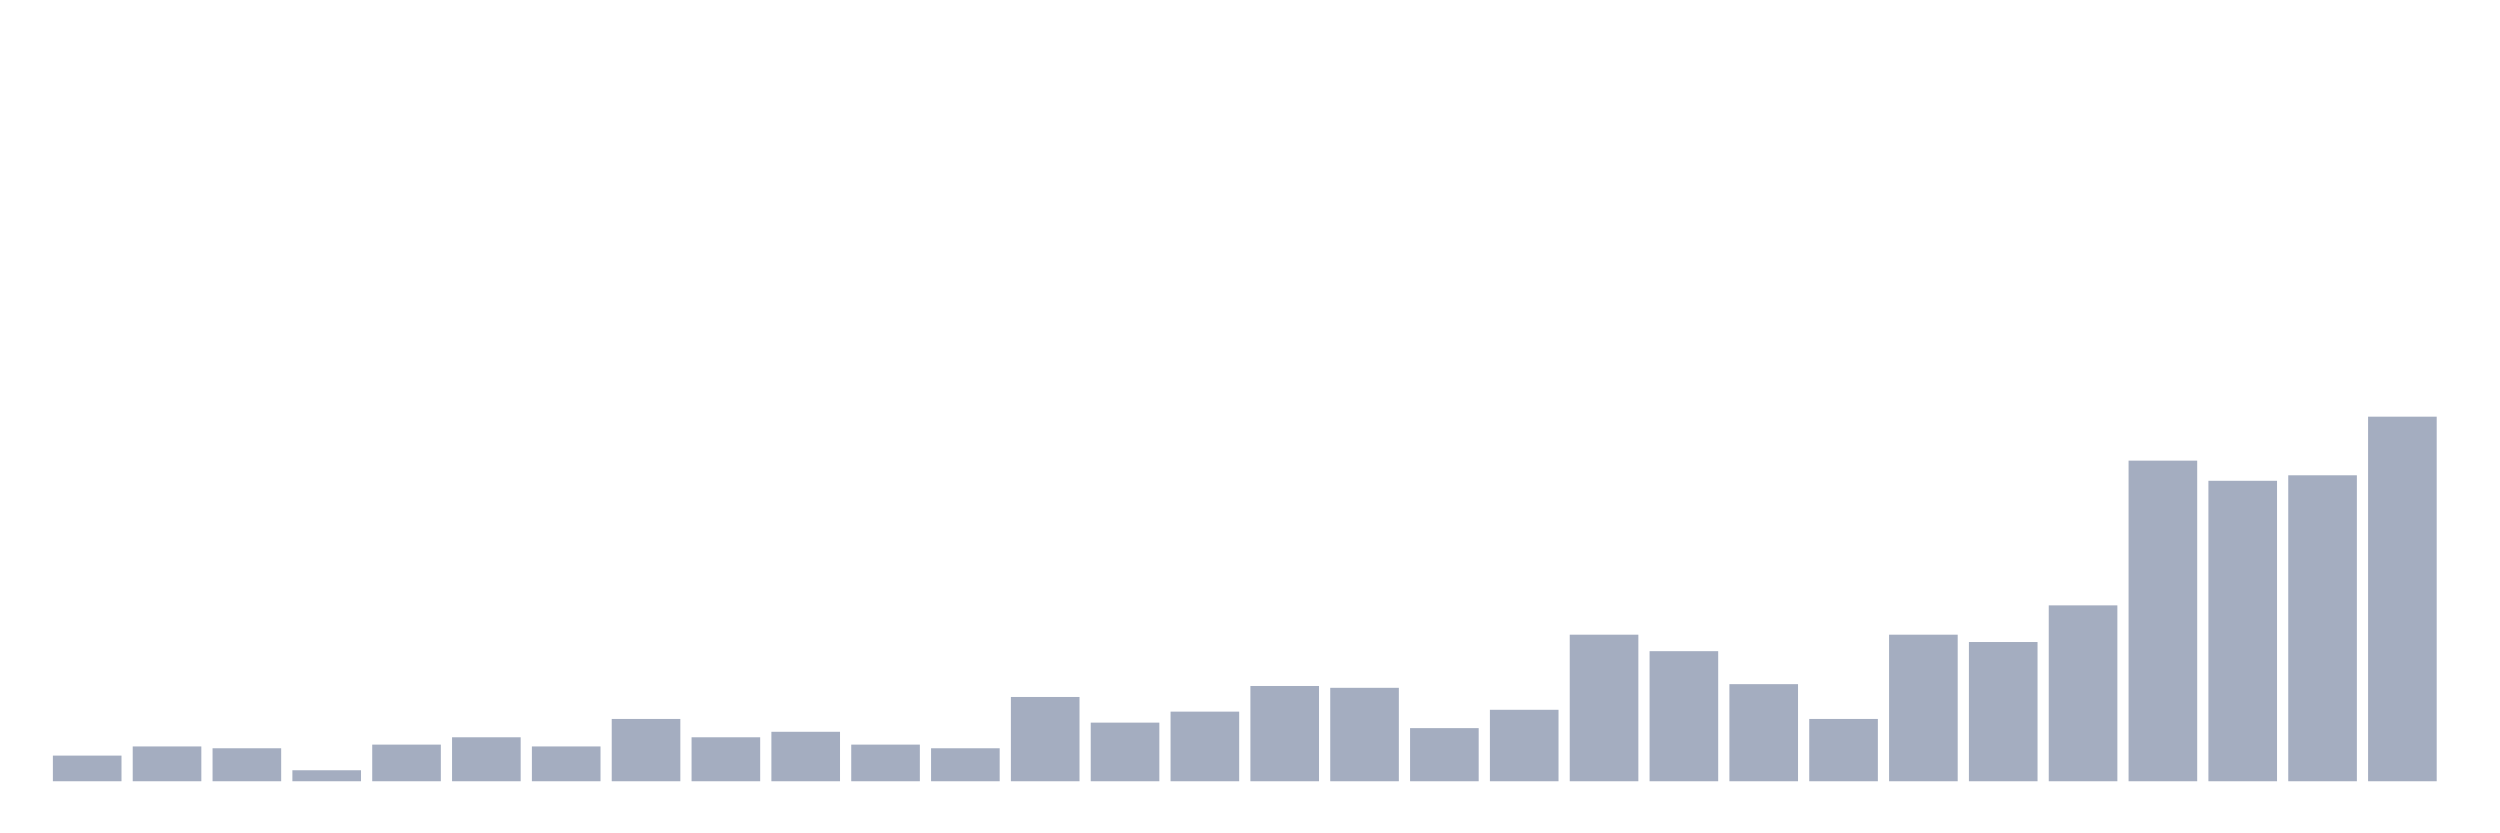 <svg xmlns="http://www.w3.org/2000/svg" viewBox="0 0 480 160"><g transform="translate(10,10)"><rect class="bar" x="0.153" width="13.175" y="135.075" height="4.925" fill="rgb(164,173,192)"></rect><rect class="bar" x="15.482" width="13.175" y="133.317" height="6.683" fill="rgb(164,173,192)"></rect><rect class="bar" x="30.81" width="13.175" y="133.668" height="6.332" fill="rgb(164,173,192)"></rect><rect class="bar" x="46.138" width="13.175" y="137.889" height="2.111" fill="rgb(164,173,192)"></rect><rect class="bar" x="61.466" width="13.175" y="132.965" height="7.035" fill="rgb(164,173,192)"></rect><rect class="bar" x="76.794" width="13.175" y="131.558" height="8.442" fill="rgb(164,173,192)"></rect><rect class="bar" x="92.123" width="13.175" y="133.317" height="6.683" fill="rgb(164,173,192)"></rect><rect class="bar" x="107.451" width="13.175" y="128.04" height="11.96" fill="rgb(164,173,192)"></rect><rect class="bar" x="122.779" width="13.175" y="131.558" height="8.442" fill="rgb(164,173,192)"></rect><rect class="bar" x="138.107" width="13.175" y="130.503" height="9.497" fill="rgb(164,173,192)"></rect><rect class="bar" x="153.436" width="13.175" y="132.965" height="7.035" fill="rgb(164,173,192)"></rect><rect class="bar" x="168.764" width="13.175" y="133.668" height="6.332" fill="rgb(164,173,192)"></rect><rect class="bar" x="184.092" width="13.175" y="123.819" height="16.181" fill="rgb(164,173,192)"></rect><rect class="bar" x="199.42" width="13.175" y="128.744" height="11.256" fill="rgb(164,173,192)"></rect><rect class="bar" x="214.748" width="13.175" y="126.633" height="13.367" fill="rgb(164,173,192)"></rect><rect class="bar" x="230.077" width="13.175" y="121.709" height="18.291" fill="rgb(164,173,192)"></rect><rect class="bar" x="245.405" width="13.175" y="122.06" height="17.94" fill="rgb(164,173,192)"></rect><rect class="bar" x="260.733" width="13.175" y="129.799" height="10.201" fill="rgb(164,173,192)"></rect><rect class="bar" x="276.061" width="13.175" y="126.281" height="13.719" fill="rgb(164,173,192)"></rect><rect class="bar" x="291.39" width="13.175" y="111.859" height="28.141" fill="rgb(164,173,192)"></rect><rect class="bar" x="306.718" width="13.175" y="115.025" height="24.975" fill="rgb(164,173,192)"></rect><rect class="bar" x="322.046" width="13.175" y="121.357" height="18.643" fill="rgb(164,173,192)"></rect><rect class="bar" x="337.374" width="13.175" y="128.04" height="11.96" fill="rgb(164,173,192)"></rect><rect class="bar" x="352.702" width="13.175" y="111.859" height="28.141" fill="rgb(164,173,192)"></rect><rect class="bar" x="368.031" width="13.175" y="113.266" height="26.734" fill="rgb(164,173,192)"></rect><rect class="bar" x="383.359" width="13.175" y="106.231" height="33.769" fill="rgb(164,173,192)"></rect><rect class="bar" x="398.687" width="13.175" y="78.442" height="61.558" fill="rgb(164,173,192)"></rect><rect class="bar" x="414.015" width="13.175" y="82.312" height="57.688" fill="rgb(164,173,192)"></rect><rect class="bar" x="429.344" width="13.175" y="81.256" height="58.744" fill="rgb(164,173,192)"></rect><rect class="bar" x="444.672" width="13.175" y="70" height="70" fill="rgb(164,173,192)"></rect></g></svg>